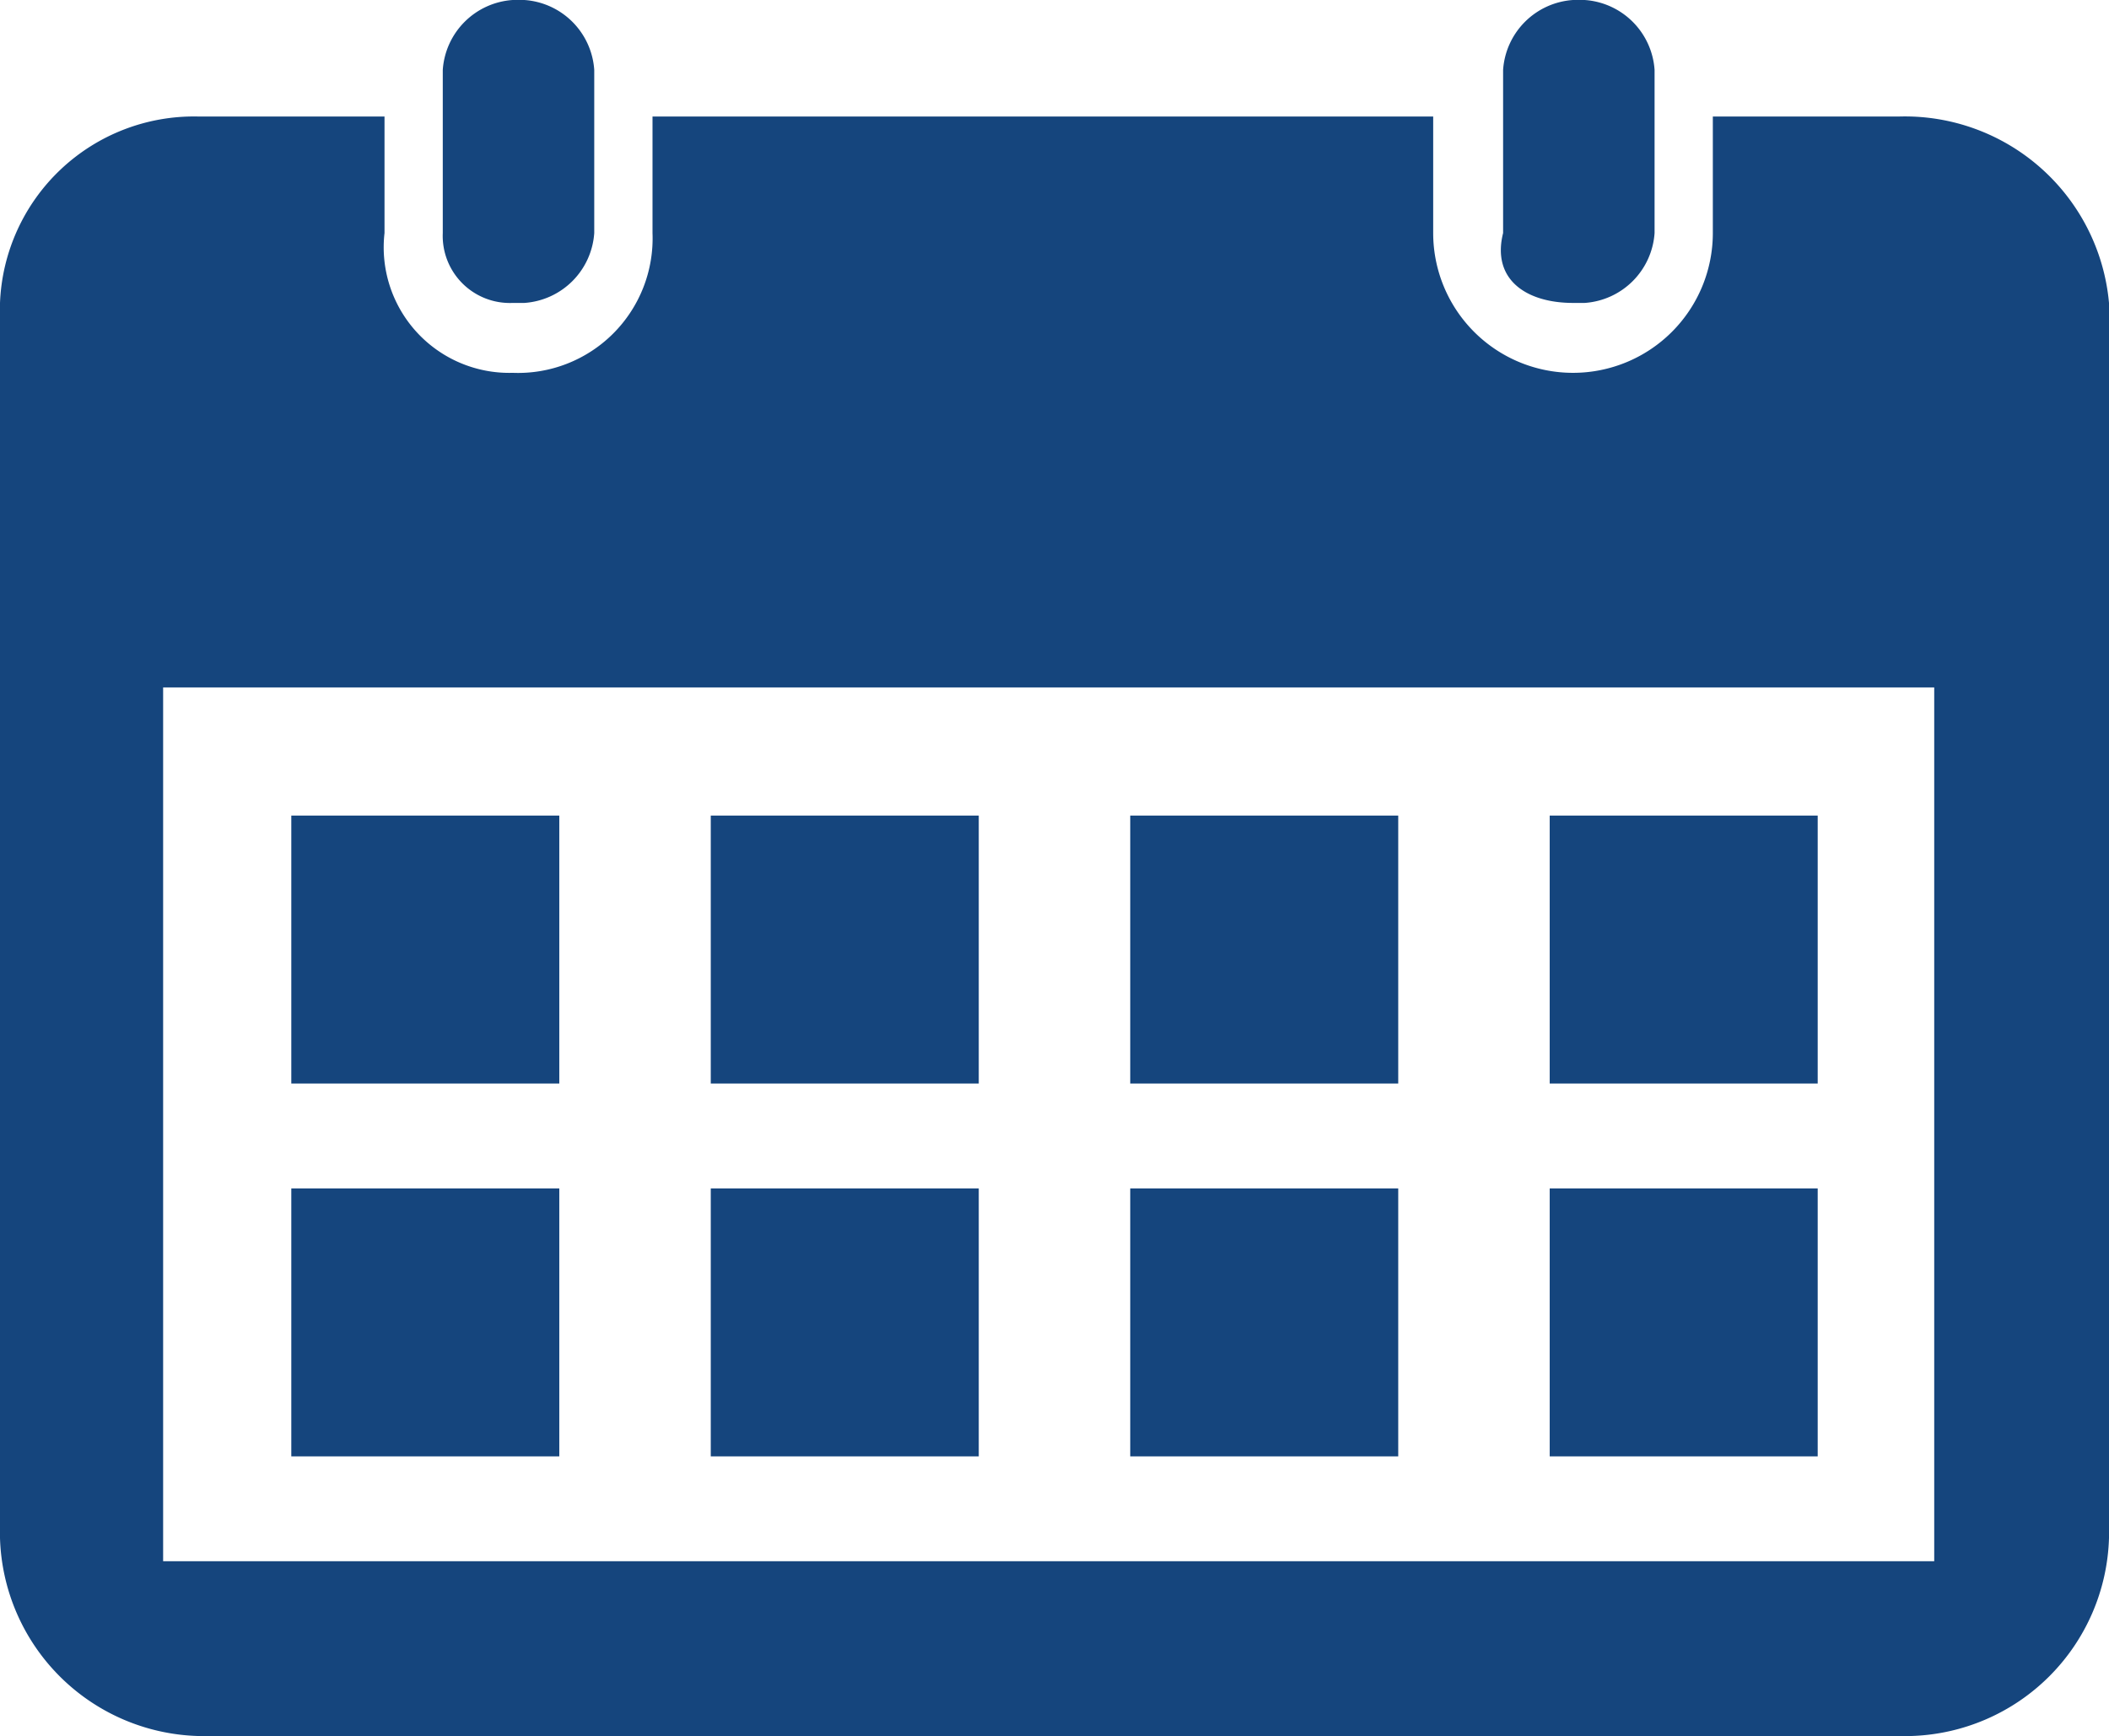 <svg xmlns="http://www.w3.org/2000/svg" viewBox="0 0 18.1 14.9">
    <defs>
        <style>
            .cls-1{fill:#15457d}
        </style>
    </defs>
    <g id="calendar-01" transform="translate(-288 -98)">
        <path id="Path_297" d="M16.3 2.5h-1.6v1a1.2 1.2 0 1 1-2.4 0v-1H5.6v1a1.155 1.155 0 0 1-1.2 1.2 1.078 1.078 0 0 1-1.1-1.2v-1H1.7A1.666 1.666 0 0 0 0 4.1v10.6a1.752 1.752 0 0 0 1.7 1.7h14.7a1.752 1.752 0 0 0 1.7-1.7V4.1a1.759 1.759 0 0 0-1.8-1.6zm.3 12.4H1.4V7.4h15.2z" class="cls-1" data-name="Path 297" transform="translate(288 96.5)"/>
        <path id="Rectangle_1627" d="M0 0h2.3v2.3H0z" class="cls-1" data-name="Rectangle 1627" transform="translate(290.5 105)"/>
        <path id="Rectangle_1628" d="M0 0h2.3v2.3H0z" class="cls-1" data-name="Rectangle 1628" transform="translate(294.1 105)"/>
        <path id="Rectangle_1629" d="M0 0h2.3v2.3H0z" class="cls-1" data-name="Rectangle 1629" transform="translate(297.7 105)"/>
        <path id="Rectangle_1630" d="M0 0h2.3v2.3H0z" class="cls-1" data-name="Rectangle 1630" transform="translate(301.3 105)"/>
        <path id="Rectangle_1631" d="M0 0h2.3v2.3H0z" class="cls-1" data-name="Rectangle 1631" transform="translate(290.5 108.2)"/>
        <path id="Rectangle_1632" d="M0 0h2.3v2.3H0z" class="cls-1" data-name="Rectangle 1632" transform="translate(294.1 108.2)"/>
        <path id="Rectangle_1633" d="M0 0h2.3v2.3H0z" class="cls-1" data-name="Rectangle 1633" transform="translate(297.7 108.2)"/>
        <path id="Rectangle_1634" d="M0 0h2.3v2.3H0z" class="cls-1" data-name="Rectangle 1634" transform="translate(301.3 108.2)"/>
        <path id="Path_298" d="M4.4 4.1h.1a.645.645 0 0 0 .6-.6V2.1a.645.645 0 0 0-.6-.6h-.1a.645.645 0 0 0-.6.6v1.4a.576.576 0 0 0 .6.6z" class="cls-1" data-name="Path 298" transform="translate(288 96.5)"/>
        <path id="Path_299" d="M13.5 4.1h.1a.645.645 0 0 0 .6-.6V2.1a.645.645 0 0 0-.6-.6h-.1a.645.645 0 0 0-.6.6v1.4c-.1.4.2.6.6.6z" class="cls-1" data-name="Path 299" transform="translate(288 96.5)"/>
    </g>
</svg>
